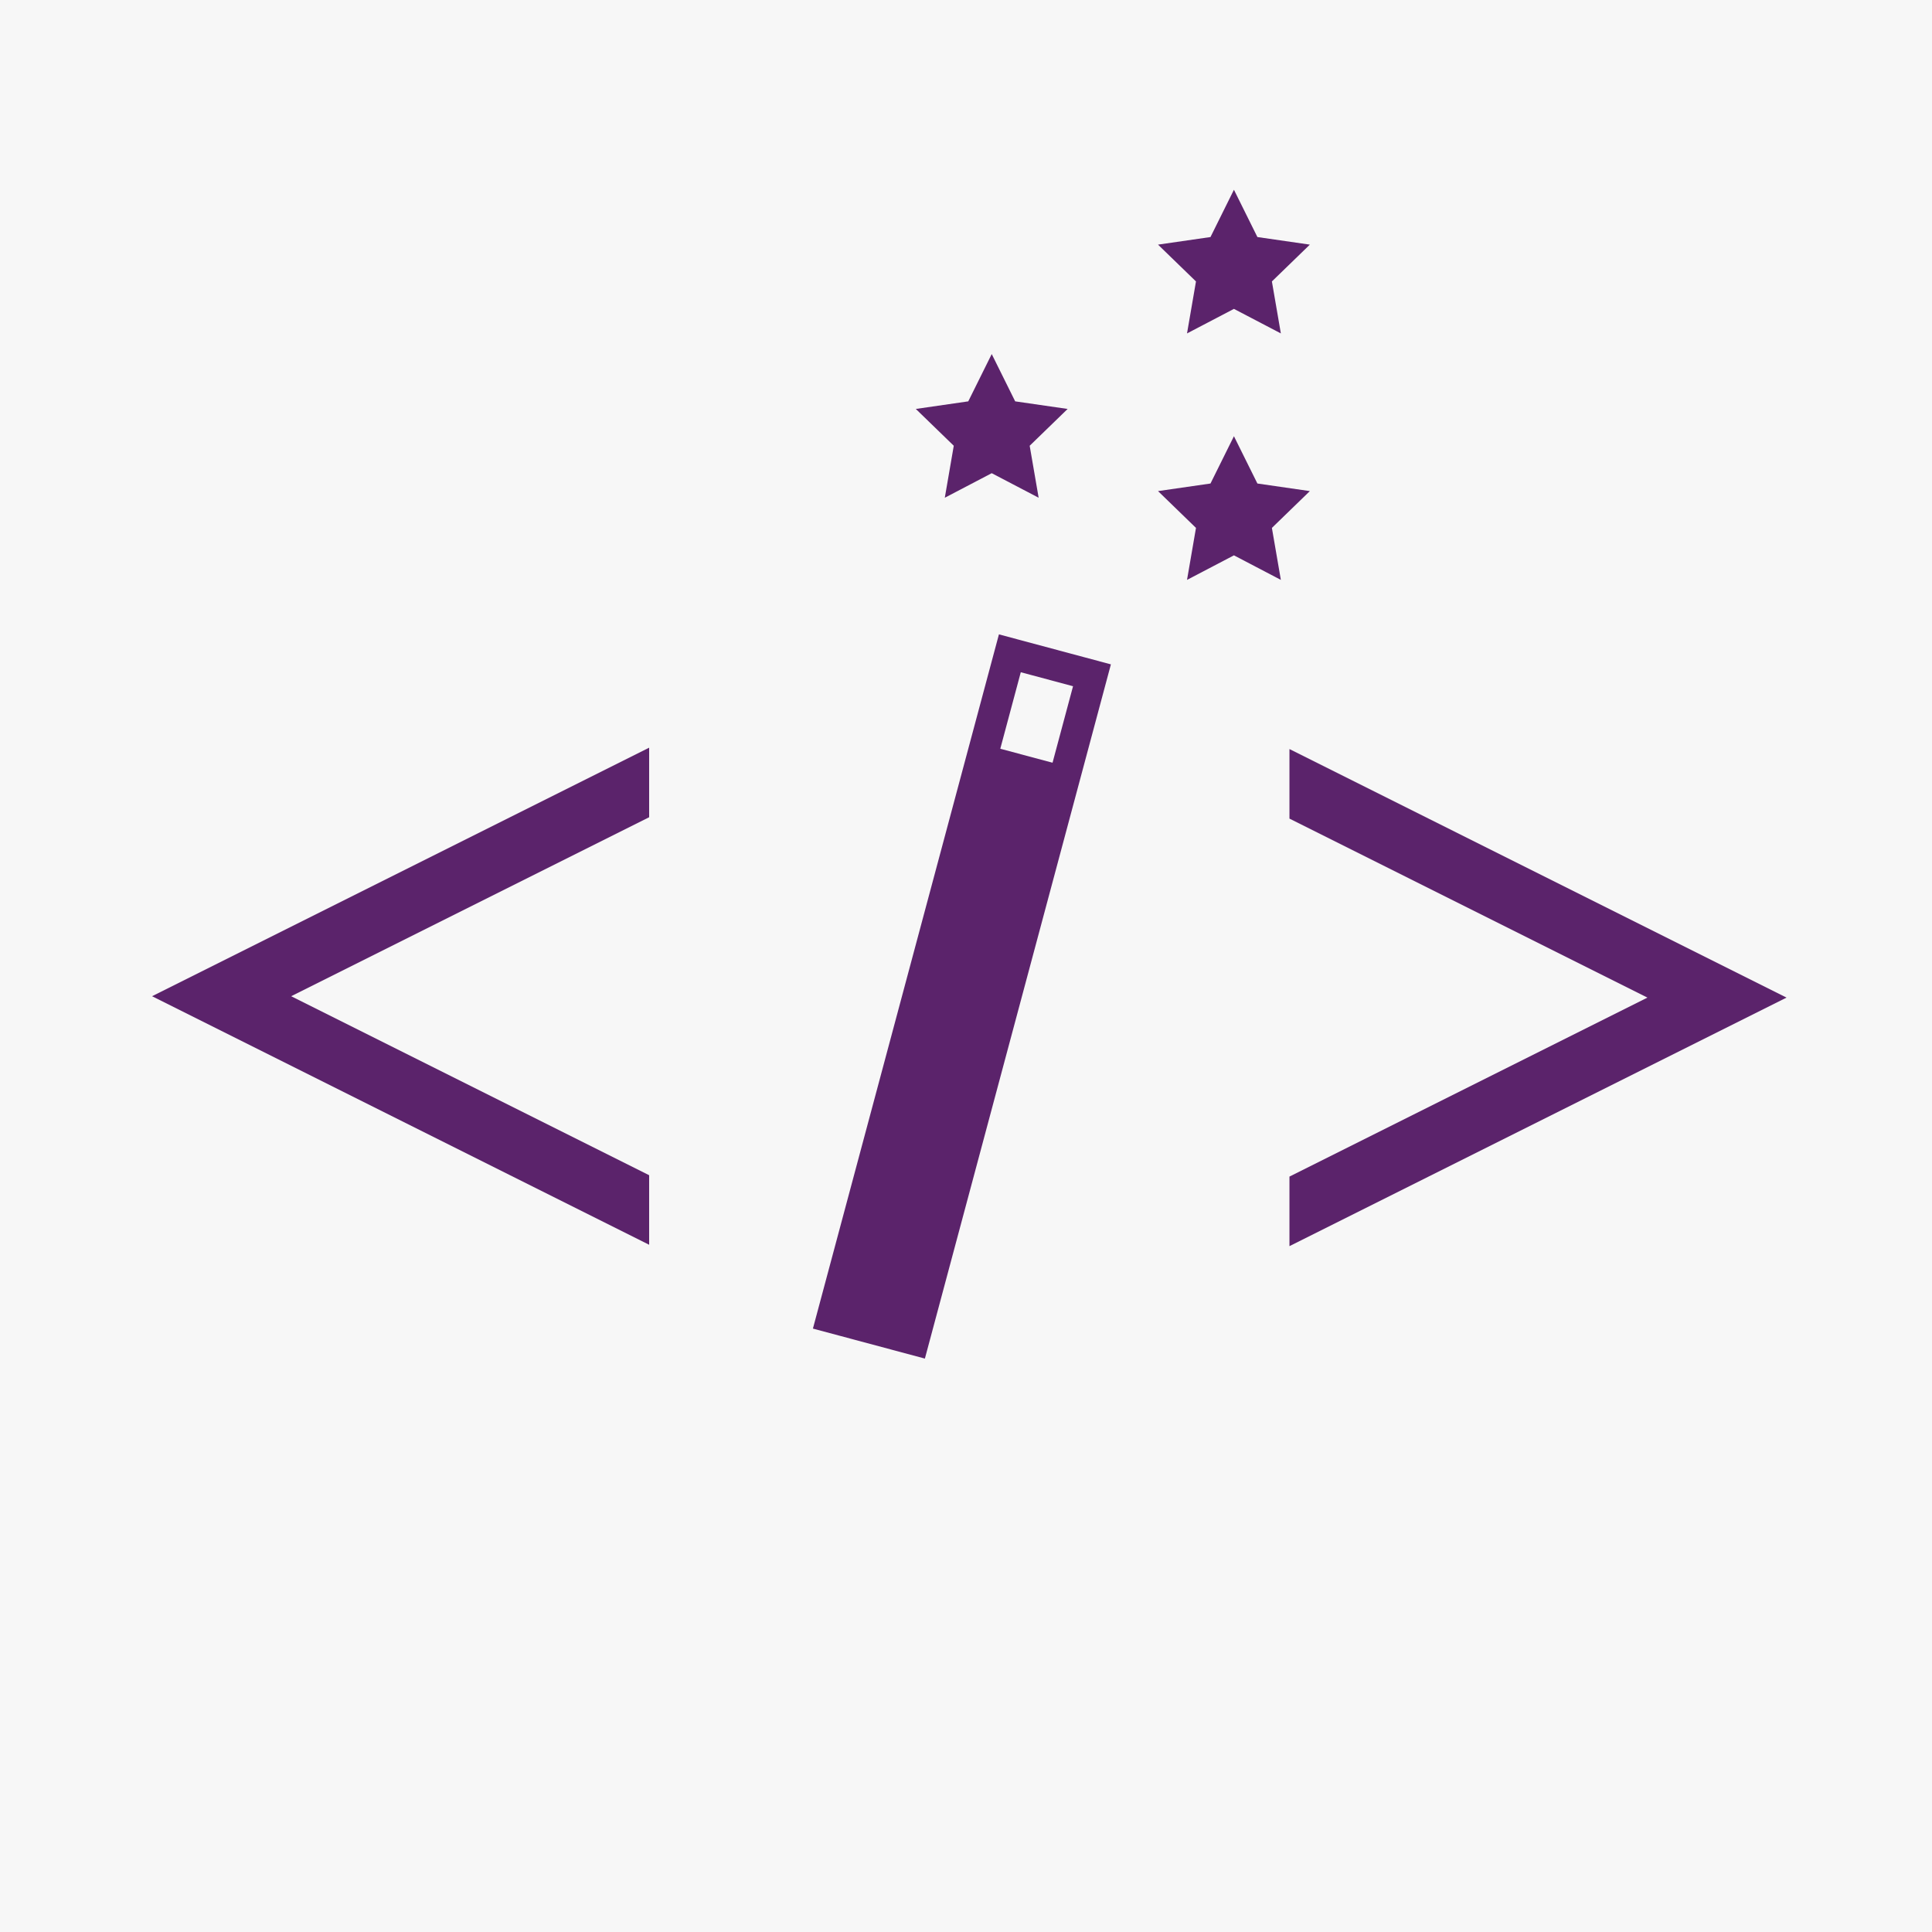 <?xml version="1.0" encoding="UTF-8" standalone="no"?>
<svg width="500px" height="500px" viewBox="0 0 500 500" version="1.1" xmlns="http://www.w3.org/2000/svg" xmlns:xlink="http://www.w3.org/1999/xlink">
    <defs></defs>
    <g id="Page-1" stroke="none" stroke-width="1" fill="none" fill-rule="evenodd">
        <g id="Artboard-2">
            <rect id="Background-2" fill="#F7F7F7" x="0" y="0" width="500" height="500"></rect>
            <g id="Wand-2" transform="translate(39, 49)">
                <path d="M129,144.5 L0.355,208.822 L129,273.145 L129,255.145 L36.355,208.822 L129,162.5 L129,144.5 L129,144.5 Z" id="Opening-Bracket" fill="#5B236B"></path>
                <path d="M423,144.5 L294.355,208.822 L423,273.145 L423,255.145 L330.355,208.822 L423,162.5 L423,144.5 L423,144.5 Z" id="Closing-Bracket" fill="#5B236B" transform="translate(358.855, 209) rotate(-180) translate(-358.855, -209) "></path>
                <g id="Wand" transform="translate(209.941, 208.887) rotate(-345) translate(-209.941, -208.887) translate(198.941, 119.887)" stroke="#5B236B">
                    <rect id="Rectangle-2" stroke-width="8" x="-3.69482223e-13" y="1.20792265e-13" width="22" height="178"></rect>
                    <rect id="Rectangle-2" fill="#5B236B" x="1.13686838e-13" y="25" width="22" height="153"></rect>
                </g>
                <polygon id="Star-1" fill="#5B236B" points="217.658 73.461 205.515 79.813 207.834 66.36 198.011 56.834 211.586 54.871 217.658 42.632 223.729 54.871 237.304 56.834 227.481 66.36 229.8 79.813 "></polygon>
                <polygon id="Star-1" fill="#5B236B" points="280.342 30.938 268.2 37.289 270.519 23.837 260.696 14.31 274.271 12.347 280.342 0.108 286.414 12.347 299.989 14.31 290.166 23.837 292.485 37.289 "></polygon>
                <polygon id="Star-1" fill="#5B236B" points="280.342 94.723 268.2 101.075 270.519 87.622 260.696 78.095 274.271 76.133 280.342 63.894 286.414 76.133 299.989 78.095 290.166 87.622 292.485 101.075 "></polygon>
            </g>
        </g>
    </g>
</svg>
